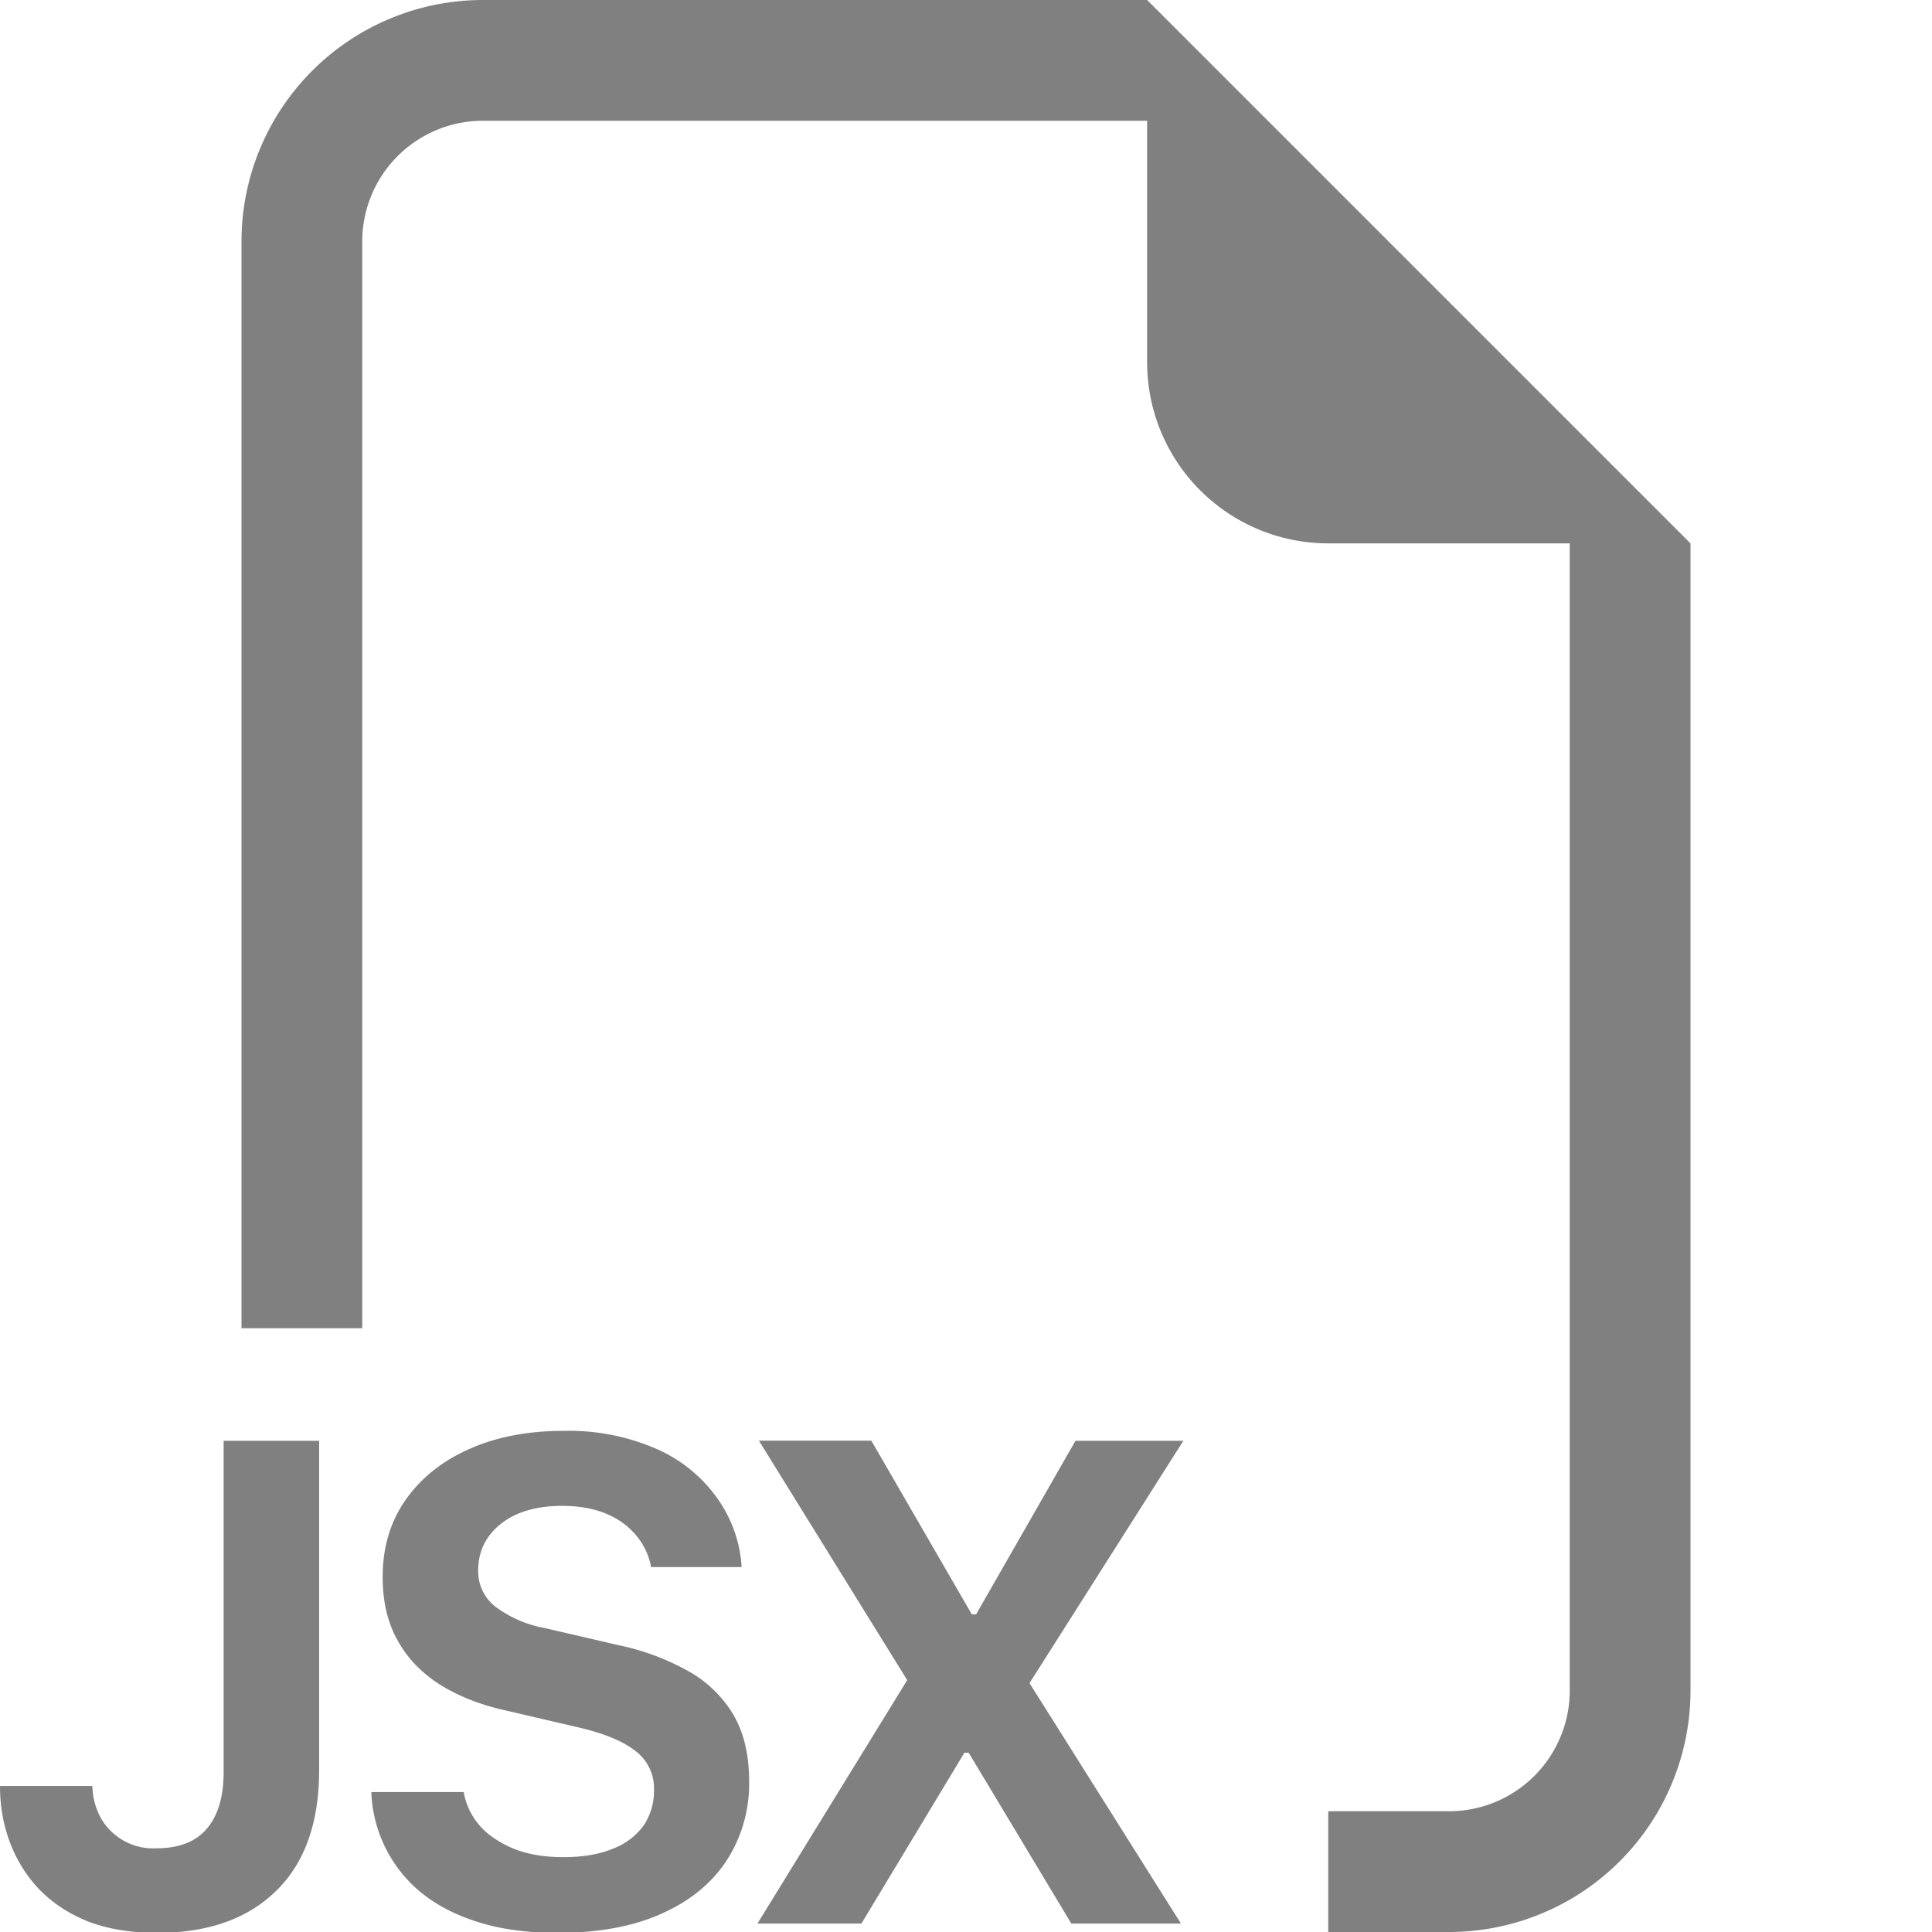 <svg xmlns="http://www.w3.org/2000/svg" width="24" height="24" fill="gray" class="bi bi-filetype-jsx" viewBox="0 0 16 16">
  <path fill-rule="evenodd" d="M14 4.5V14a2 2 0 0 1-2 2h-1v-1h1a1 1 0 0 0 1-1V4.5h-2A1.5 1.5 0 0 1 9.5 3V1H4a1 1 0 0 0-1 1v9H2V2a2 2 0 0 1 2-2h5.5zM3.075 14.841a1.13 1.13 0 0 0 .401.823c.13.108.288.192.478.252.19.061.411.091.665.091.338 0 .624-.053.858-.158.237-.105.416-.252.54-.44a1.17 1.17 0 0 0 .187-.656c0-.224-.045-.41-.135-.56a1.001 1.001 0 0 0-.375-.357 2.027 2.027 0 0 0-.565-.21l-.621-.144a.97.97 0 0 1-.405-.176.37.37 0 0 1-.143-.299c0-.156.061-.284.184-.384.125-.101.296-.152.513-.152.143 0 .266.023.37.068a.624.624 0 0 1 .245.181.56.56 0 0 1 .12.258h.75a1.092 1.092 0 0 0-.199-.566 1.21 1.21 0 0 0-.5-.41 1.813 1.813 0 0 0-.78-.152c-.293 0-.552.05-.776.15-.225.099-.4.24-.528.421-.127.182-.19.395-.19.639 0 .201.04.376.123.524.082.149.199.27.351.367.153.095.332.167.54.213l.618.144c.207.049.36.113.462.193a.387.387 0 0 1 .153.326.512.512 0 0 1-.085.29.559.559 0 0 1-.255.193c-.111.047-.249.07-.413.07-.117 0-.224-.013-.32-.04a.837.837 0 0 1-.248-.115.578.578 0 0 1-.255-.384h-.765ZM0 14.791c0 .165.027.32.082.466.055.147.136.277.243.39.11.113.245.202.407.267.164.062.354.093.569.093.42 0 .748-.115.984-.346.238-.23.358-.565.358-1.004v-2.725h-.791v2.745c0 .201-.046.357-.138.466-.092.11-.233.164-.422.164a.499.499 0 0 1-.454-.246.576.576 0 0 1-.073-.27H0Zm8.907-2.859H9.8l-1.274 2.007L9.78 15.93h-.908l-.85-1.415h-.035l-.853 1.415h-.861l1.24-2.016-1.228-1.983h.931l.832 1.438h.036l.823-1.438Z"/>
</svg>
